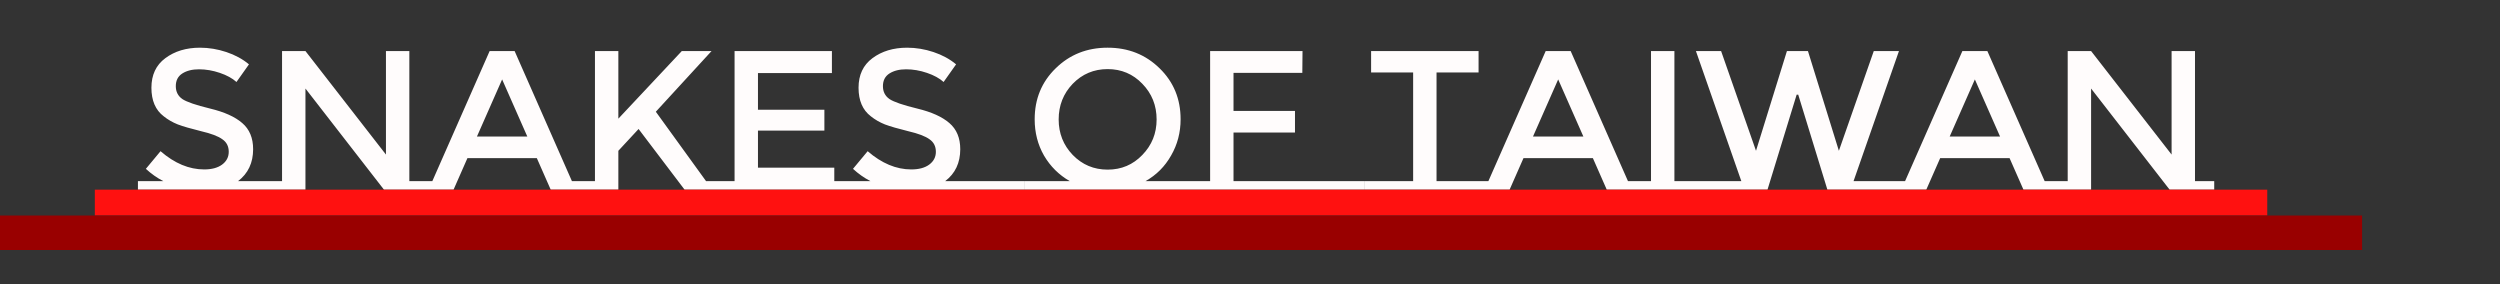 <svg width="290" height="33" viewBox="0 0 290 33" fill="none" xmlns="http://www.w3.org/2000/svg">
<rect x="0" y="0" width="290" height="33" fill="#333333" stroke="none"/>
<path d="M30.49 21.011V22H16V21.011H18.944C18.208 20.628 17.533 20.152 16.92 19.585L18.622 17.538C20.247 18.949 21.934 19.654 23.682 19.654C24.556 19.654 25.246 19.47 25.752 19.102C26.273 18.719 26.534 18.22 26.534 17.607C26.534 16.978 26.289 16.495 25.798 16.158C25.323 15.805 24.495 15.491 23.314 15.215C22.133 14.924 21.236 14.663 20.623 14.433C20.01 14.188 19.465 13.873 18.99 13.49C18.039 12.769 17.564 11.665 17.564 10.178C17.564 8.691 18.101 7.548 19.174 6.751C20.263 5.938 21.604 5.532 23.199 5.532C24.226 5.532 25.246 5.701 26.258 6.038C27.27 6.375 28.144 6.851 28.88 7.464L27.431 9.511C26.956 9.082 26.312 8.729 25.499 8.453C24.686 8.177 23.881 8.039 23.084 8.039C22.302 8.039 21.658 8.2 21.152 8.522C20.646 8.844 20.393 9.335 20.393 9.994C20.393 10.638 20.646 11.136 21.152 11.489C21.658 11.826 22.731 12.194 24.372 12.593C26.028 12.992 27.27 13.551 28.098 14.272C28.941 14.993 29.363 16.005 29.363 17.308C29.363 18.887 28.78 20.122 27.615 21.011H30.49ZM32.718 21.011V5.923H35.432L44.77 17.929V5.923H47.484V21.011H49.715V22H44.54L35.432 10.27V22H30.487V21.011H32.718ZM69.011 21.011V22H63.882L62.272 18.343H54.222L52.612 22H47.483V21.011H50.151L56.798 5.923H59.696L66.343 21.011H69.011ZM61.168 15.836L58.247 9.212L55.326 15.836H61.168ZM69.015 21.011V5.923H71.729V13.766L79.089 5.923H82.539L76.076 12.961L81.918 21.034V21.011H84.149V22H79.411L74.075 14.962L71.729 17.492V22H66.784V21.011H69.015ZM85.21 21.011V5.923H96.502V8.476H87.924V12.731H95.629V15.146H87.924V19.447H96.778V21.011H99.01V22H82.978V21.011H85.21ZM112.517 21.011V22H98.027V21.011H100.971C100.235 20.628 99.561 20.152 98.947 19.585L100.649 17.538C102.275 18.949 103.961 19.654 105.709 19.654C106.583 19.654 107.273 19.47 107.779 19.102C108.301 18.719 108.561 18.22 108.561 17.607C108.561 16.978 108.316 16.495 107.825 16.158C107.35 15.805 106.522 15.491 105.341 15.215C104.161 14.924 103.264 14.663 102.65 14.433C102.037 14.188 101.493 13.873 101.017 13.49C100.067 12.769 99.591 11.665 99.591 10.178C99.591 8.691 100.128 7.548 101.201 6.751C102.29 5.938 103.632 5.532 105.226 5.532C106.254 5.532 107.273 5.701 108.285 6.038C109.297 6.375 110.171 6.851 110.907 7.464L109.458 9.511C108.983 9.082 108.339 8.729 107.526 8.453C106.714 8.177 105.909 8.039 105.111 8.039C104.329 8.039 103.685 8.2 103.179 8.522C102.673 8.844 102.42 9.335 102.42 9.994C102.42 10.638 102.673 11.136 103.179 11.489C103.685 11.826 104.759 12.194 106.399 12.593C108.055 12.992 109.297 13.551 110.125 14.272C110.969 14.993 111.39 16.005 111.39 17.308C111.39 18.887 110.808 20.122 109.642 21.011H112.517ZM118.817 21.011V22H112.515V21.011H118.817ZM138.146 21.011V22H118.826V21.011H124.093C122.836 20.29 121.839 19.301 121.103 18.044C120.383 16.787 120.022 15.384 120.022 13.835C120.022 11.474 120.835 9.503 122.46 7.924C124.086 6.329 126.094 5.532 128.486 5.532C130.878 5.532 132.887 6.329 134.512 7.924C136.138 9.503 136.95 11.474 136.95 13.835C136.95 15.368 136.582 16.771 135.846 18.044C135.126 19.317 134.137 20.306 132.879 21.011H138.146ZM132.511 9.718C131.423 8.583 130.081 8.016 128.486 8.016C126.892 8.016 125.542 8.583 124.438 9.718C123.35 10.853 122.805 12.233 122.805 13.858C122.805 15.468 123.35 16.84 124.438 17.975C125.542 19.11 126.892 19.677 128.486 19.677C130.081 19.677 131.423 19.11 132.511 17.975C133.615 16.84 134.167 15.468 134.167 13.858C134.167 12.233 133.615 10.853 132.511 9.718ZM152.035 21.011V22H138.143V21.011H140.374V5.923H151.092L151.069 8.453H143.088V12.869H150.218V15.376H143.088V21.011H152.035ZM158.325 21.011V22H152.023V21.011H158.325ZM172.227 21.011V22H158.335V21.011H163.924V8.407H159.048V5.923H171.514V8.407H166.638V21.011H172.227ZM191.513 21.011V22H186.384L184.774 18.343H176.724L175.114 22H169.985V21.011H172.653L179.3 5.923H182.198L188.845 21.011H191.513ZM183.67 15.836L180.749 9.212L177.828 15.836H183.67ZM191.517 21.011V5.923H194.231V21.011H196.462V22H189.286V21.011H191.517ZM220.555 21.011V22H211.976L208.595 10.983H208.411L205.03 22H196.451V21.011H201.994L196.727 5.923H199.648L203.696 17.492L207.284 5.923H209.722L213.31 17.492L217.358 5.923H220.279L215.012 21.011H220.555ZM239.849 21.011V22H234.72L233.11 18.343H225.06L223.45 22H218.321V21.011H220.989L227.636 5.923H230.534L237.181 21.011H239.849ZM232.006 15.836L229.085 9.212L226.164 15.836H232.006ZM239.853 21.011V5.923H242.567L251.905 17.929V5.923H254.619V21.011H256.85V22H251.675L242.567 10.27V22H237.622V21.011H239.853Z" fill="#FFFCFC"/>
<path d="M11 25H137H263V22H11V25Z" fill="#FF1110"/>
<path d="M0 29H137H274V25H0V29Z" fill="#990000"/>
</svg>
